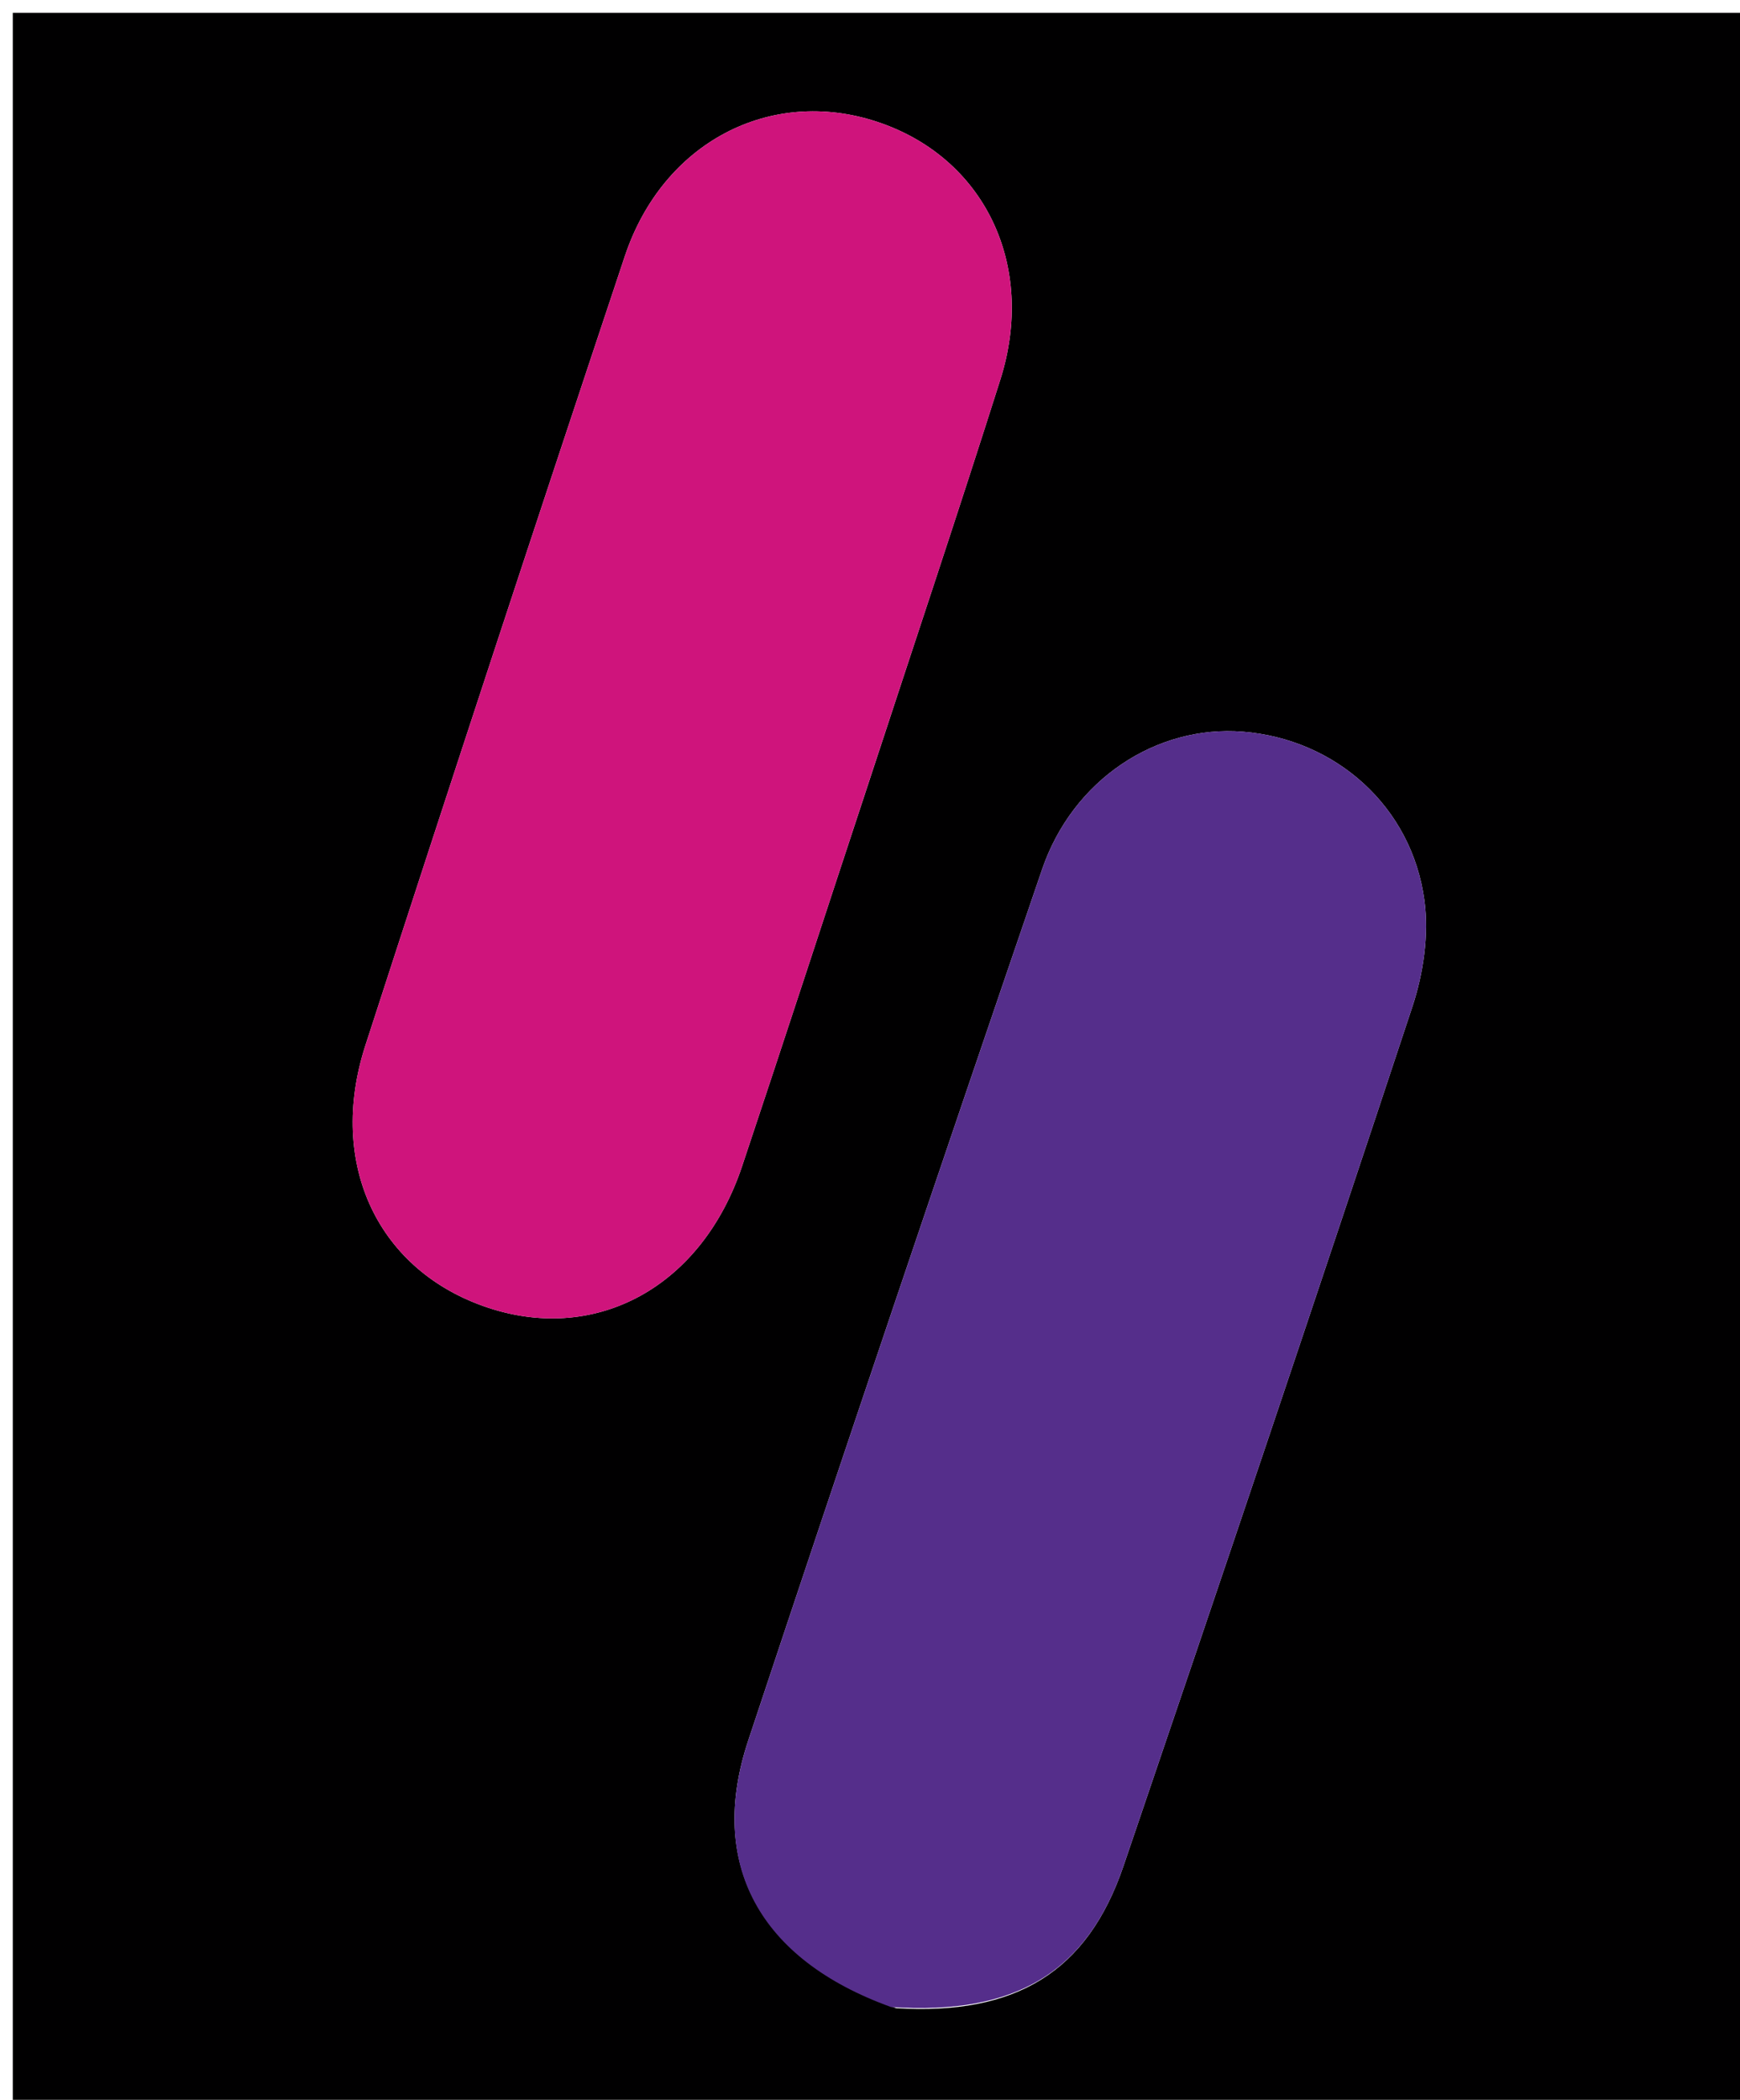 <svg version="1.1" id="Layer_1" xmlns="http://www.w3.org/2000/svg" xmlns:xlink="http://www.w3.org/1999/xlink" x="0px" y="0px"
	 width="100%" viewBox="0 0 136 164" enable-background="new 0 0 136 164" xml:space="preserve">
<path fill="#010001" opacity="1" stroke="none" 
	d="
M84,165 
	C56,165 28.5,165 1,165 
	C1,110.333 1,55.667 1,1 
	C46.333,1 91.667,1 137,1 
	C137,55.667 137,110.333 137,165 
	C119.5,165 102,165 84,165 
M70.051,156.847 
	C79.389,157.409 84.982,154.046 87.813,145.742 
	C95.431,123.396 102.98,101.026 110.398,78.613 
	C111.257,76.018 111.694,73.017 111.336,70.337 
	C110.353,62.986 104.4,57.724 97.14,57.147 
	C90.395,56.611 83.861,60.862 81.451,67.899 
	C73.693,90.549 66.024,113.23 58.479,135.951 
	C55.282,145.58 59.316,153.036 70.051,156.847 
M67.797,61.427 
	C71.269,50.837 74.818,40.27 78.188,29.647 
	C81.031,20.684 76.913,12.266 68.544,9.508 
	C60.215,6.763 51.809,11.108 48.836,20.011 
	C41.987,40.523 35.234,61.068 28.562,81.639 
	C25.536,90.967 29.594,99.34 38.214,102.158 
	C46.732,104.942 54.883,100.415 58.003,91.085 
	C61.222,81.462 64.365,71.813 67.797,61.427 
z"/>
<path fill="#552E8B" opacity="1" stroke="none" 
	d="
M69.65,156.757 
	C59.316,153.036 55.282,145.58 58.479,135.951 
	C66.024,113.23 73.693,90.549 81.451,67.899 
	C83.861,60.862 90.395,56.611 97.14,57.147 
	C104.4,57.724 110.353,62.986 111.336,70.337 
	C111.694,73.017 111.257,76.018 110.398,78.613 
	C102.98,101.026 95.431,123.396 87.813,145.742 
	C84.982,154.046 79.389,157.409 69.65,156.757 
z"/>
<path fill="#CF147C" opacity="1" stroke="none" 
	d="
M67.669,61.801 
	C64.365,71.813 61.222,81.462 58.003,91.085 
	C54.883,100.415 46.732,104.942 38.214,102.158 
	C29.594,99.34 25.536,90.967 28.562,81.639 
	C35.234,61.068 41.987,40.523 48.836,20.011 
	C51.809,11.108 60.215,6.763 68.544,9.508 
	C76.913,12.266 81.031,20.684 78.188,29.647 
	C74.818,40.27 71.269,50.837 67.669,61.801 
z"/>
</svg>